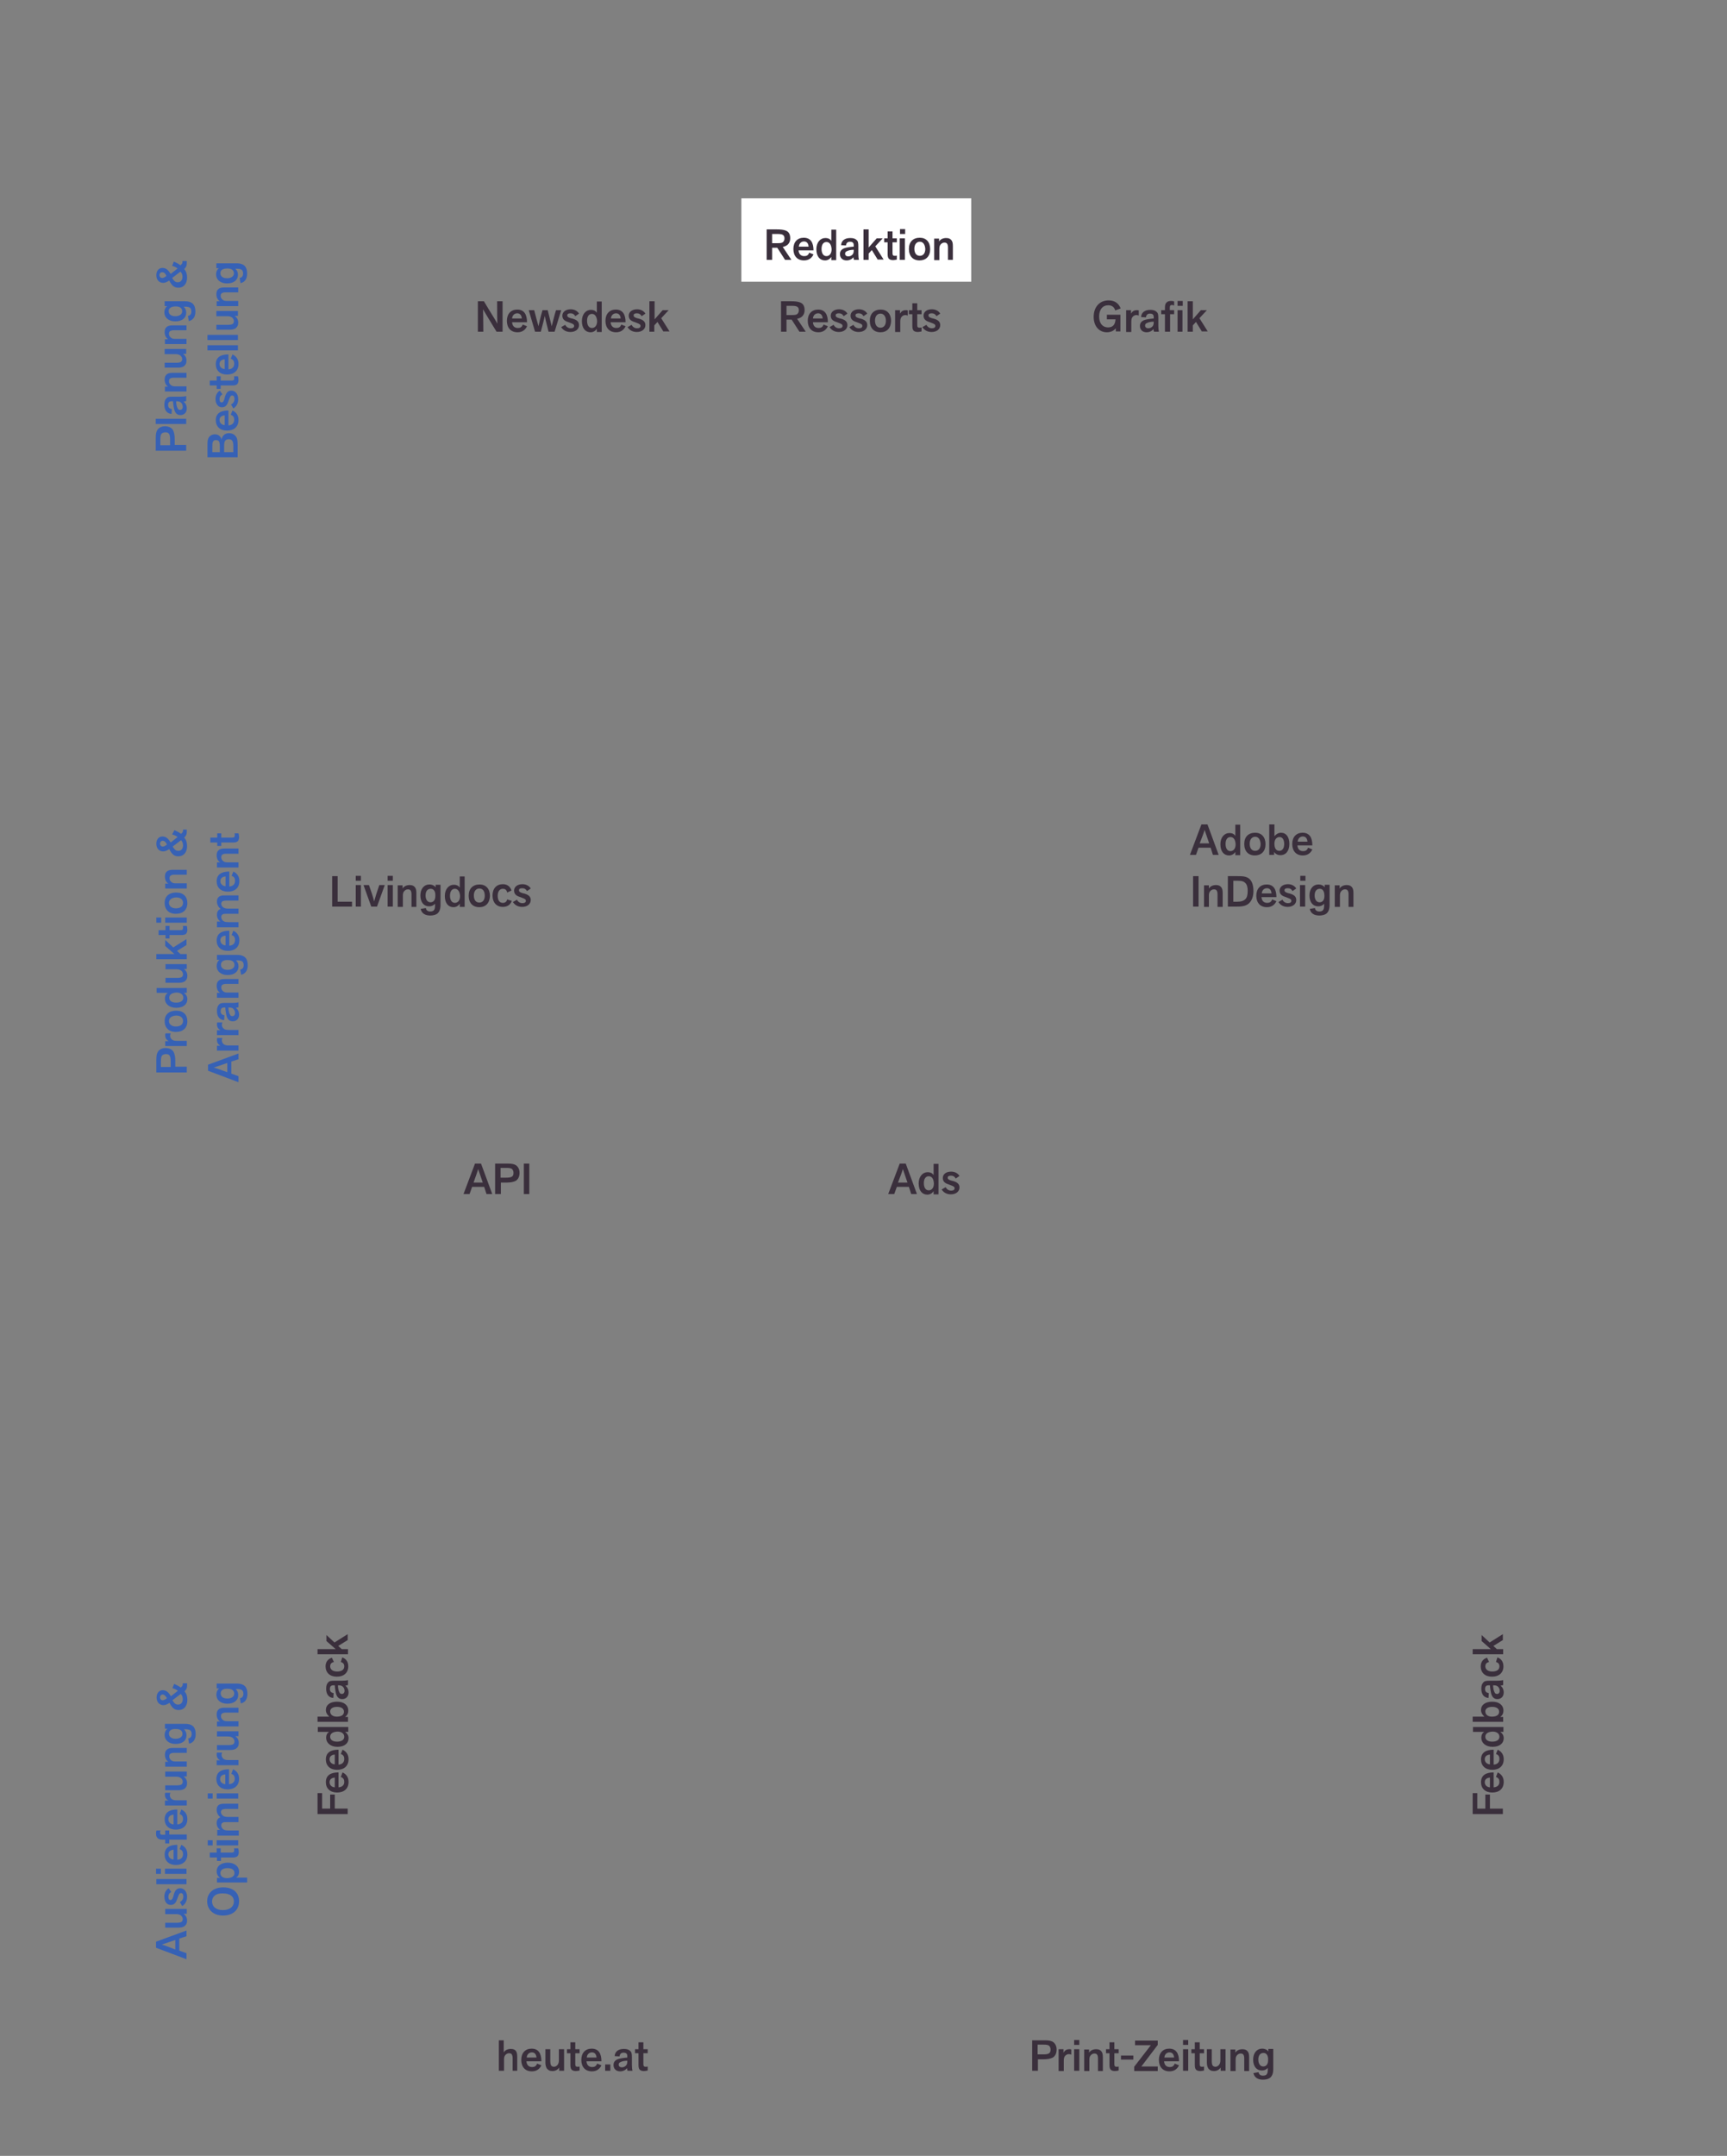 <?xml version="1.0" encoding="utf-8"?>
<!-- Generator: Adobe Illustrator 24.2.3, SVG Export Plug-In . SVG Version: 6.00 Build 0)  -->
<svg version="1.1" id="labels_de" xmlns="http://www.w3.org/2000/svg" xmlns:xlink="http://www.w3.org/1999/xlink" x="0px" y="0px"
	 viewBox="0 0 601 750" style="enable-background:new 0 0 601 750;" xml:space="preserve">
<rect x="0" y="0" width="601" height="750" fill="#808080" stroke="none"/>
<style type="text/css">
	.st0{fill:#FFFFFF;}
	.st1{enable-background:new    ;}
	.st2{fill:#3A2F3C;}
	.st3{fill:#3661b5;}
</style>
<rect x="258" y="69" class="st0" width="80" height="29"/>
<g class="st1">
	<path class="st2" d="M273.2,90.4l-2.7-4.2h-1.8v4.2h-1.9V79.8h3.4c1.4,0,2.4,0.1,3.2,0.4c1.1,0.4,1.6,1.3,1.6,2.7
		c0,1.7-1,2.7-2.6,3l3,4.5H273.2z M270.7,84.6c1,0,1.5-0.1,1.8-0.4c0.3-0.3,0.5-0.7,0.5-1.2c0-0.6-0.1-1-0.6-1.3
		c-0.3-0.2-0.9-0.3-1.7-0.3h-2v3.2H270.7z"/>
	<path class="st2" d="M283.1,88.5c-0.6,1.3-1.7,2.1-3.3,2.1c-2.4,0-3.7-1.6-3.7-4c0-2.4,1.4-3.9,3.6-3.9c2.4,0,3.4,1.7,3.4,4.4h-5.2
		c0.1,1.3,0.8,2,2,2c0.8,0,1.4-0.3,1.7-1.2L283.1,88.5z M281.4,85.8c-0.1-1.2-0.7-1.8-1.6-1.8s-1.7,0.6-1.8,1.8H281.4z"/>
	<path class="st2" d="M289.3,90.4v-1c-0.5,0.7-1.2,1.2-2.2,1.2c-1.7,0-3-1.3-3-3.9c0-2.4,1.4-3.9,3.1-3.9c1.1,0,1.7,0.4,2.1,1v-3.9
		h1.7v10.6H289.3z M287.6,84.2c-1,0-1.7,0.8-1.7,2.4c0,1.5,0.6,2.5,1.7,2.5c1,0,1.8-0.8,1.8-2.4C289.3,85.1,288.7,84.2,287.6,84.2z"
		/>
	<path class="st2" d="M297.1,85.3c0-0.4-0.1-0.7-0.3-0.9c-0.2-0.2-0.6-0.3-1-0.3c-0.9,0-1.3,0.5-1.4,1.3l-1.7-0.1
		c0.1-1.6,1.3-2.5,3.2-2.5c1,0,1.7,0.2,2.2,0.7c0.5,0.4,0.6,1,0.6,2.2v2.7c0,0.9,0.1,1.6,0.2,2h-1.7c-0.1-0.2-0.2-0.7-0.2-0.9
		c-0.6,0.7-1.4,1.1-2.4,1.1c-1.4,0-2.3-0.9-2.3-2.2c0-1,0.5-1.6,1.4-2c0.7-0.3,2.2-0.5,3.4-0.6V85.3z M297.1,86.9
		c-0.9,0-1.9,0.2-2.4,0.5c-0.5,0.2-0.6,0.5-0.6,0.9c0,0.5,0.4,0.9,1.1,0.9c0.7,0,1.2-0.3,1.6-0.8c0.2-0.3,0.3-0.8,0.3-1.2V86.9z"/>
	<path class="st2" d="M305.5,90.4l-2.1-3.4l-1.1,1.2v2.2h-1.8V79.8h1.8v6.3l2.8-3.2h2.1l-2.6,2.8l2.9,4.6H305.5z"/>
	<path class="st2" d="M312.1,90.3c-0.4,0.1-0.9,0.2-1.3,0.2c-0.7,0-1.2-0.2-1.5-0.5c-0.3-0.4-0.4-0.9-0.4-1.6v-4.1h-1.2v-1.4h1.2
		v-2.4h1.7v2.4h1.5v1.4h-1.5V88c0,0.8,0.2,1,0.8,1c0.2,0,0.5,0,0.7-0.1V90.3z"/>
	<path class="st2" d="M313.2,81.4v-1.7h1.8v1.7H313.2z M314.9,90.4h-1.8v-7.5h1.8V90.4z"/>
	<path class="st2" d="M320,90.6c-2.3,0-3.7-1.5-3.7-4c0-2.5,1.5-3.9,3.8-3.9c2.2,0,3.6,1.5,3.6,4C323.7,89.2,322.2,90.6,320,90.6z
		 M320.1,84.1c-1.1,0-1.9,0.9-1.9,2.4c0,1.7,0.8,2.5,1.9,2.5s1.9-0.8,1.9-2.4C321.9,85,321.2,84.1,320.1,84.1z"/>
	<path class="st2" d="M329.9,90.4v-4.3c0-0.6-0.1-1-0.3-1.3c-0.2-0.3-0.5-0.4-1-0.4c-0.5,0-1,0.3-1.3,0.7c-0.4,0.5-0.4,1-0.4,1.8
		v3.6h-1.8v-7.5h1.7V84c0.5-0.8,1.4-1.2,2.5-1.2c0.9,0,1.5,0.3,1.9,0.9c0.3,0.5,0.4,1,0.4,2v4.7H329.9z"/>
</g>
<g class="st1">
	<path class="st3" d="M64.8,156.8H54.2v-4.4c0-1.5,0.2-2.3,0.6-2.9c0.6-0.8,1.5-1.2,2.6-1.2c1.2,0,2.2,0.4,2.8,1.3
		c0.4,0.8,0.6,1.9,0.6,3.1v2.1h4V156.8z M59.2,153c0-1-0.1-1.7-0.4-2.1c-0.3-0.4-0.7-0.5-1.3-0.5c-0.5,0-1,0.2-1.3,0.5
		c-0.3,0.4-0.4,0.9-0.4,2v2h3.4V153z"/>
	<path class="st3" d="M64.8,145.7v1.8H54.2v-1.8H64.8z"/>
	<path class="st3" d="M59.7,139.6c-0.4,0-0.7,0.1-0.9,0.3c-0.2,0.2-0.3,0.6-0.3,1c0,0.9,0.5,1.3,1.3,1.4l-0.1,1.7
		c-1.6-0.1-2.5-1.3-2.5-3.2c0-1,0.2-1.7,0.7-2.2c0.4-0.5,1-0.6,2.2-0.6h2.7c0.9,0,1.6-0.1,2-0.2v1.7c-0.2,0.1-0.7,0.2-0.9,0.2
		c0.7,0.6,1.1,1.4,1.1,2.4c0,1.4-0.9,2.3-2.2,2.3c-1,0-1.6-0.5-2-1.4c-0.3-0.7-0.5-2.2-0.6-3.4H59.7z M61.3,139.6
		c0,0.9,0.2,1.9,0.5,2.4c0.2,0.5,0.5,0.6,0.9,0.6c0.5,0,0.9-0.4,0.9-1.1c0-0.7-0.3-1.2-0.8-1.6c-0.3-0.2-0.8-0.3-1.2-0.3H61.3z"/>
	<path class="st3" d="M64.8,131.4h-4.3c-0.6,0-1,0.1-1.3,0.3c-0.3,0.2-0.4,0.5-0.4,1s0.3,1,0.7,1.3c0.5,0.4,1,0.4,1.8,0.4h3.6v1.8
		h-7.5v-1.7h1.1c-0.8-0.5-1.2-1.4-1.2-2.5c0-0.9,0.3-1.5,0.9-1.9c0.5-0.3,1-0.4,2-0.4h4.7V131.4z"/>
	<path class="st3" d="M57.3,126.2h4.3c0.5,0,0.9-0.1,1.2-0.2c0.4-0.2,0.6-0.6,0.6-1.1c0-0.5-0.3-0.9-0.6-1.2
		c-0.4-0.3-0.9-0.5-1.6-0.5h-3.9v-1.8h7.5v1.7h-1.1c0.7,0.5,1.2,1.3,1.2,2.3c0,1-0.3,1.5-0.9,2c-0.5,0.3-1.1,0.5-2,0.5h-4.7V126.2z"
		/>
	<path class="st3" d="M64.8,114.9h-4.3c-0.6,0-1,0.1-1.3,0.3c-0.3,0.2-0.4,0.5-0.4,1s0.3,1,0.7,1.3c0.5,0.4,1,0.4,1.8,0.4h3.6v1.8
		h-7.5v-1.7h1.1c-0.8-0.5-1.2-1.4-1.2-2.5c0-0.9,0.3-1.5,0.9-1.9c0.5-0.3,1-0.4,2-0.4h4.7V114.9z"/>
	<path class="st3" d="M63.8,106.6c0.6,0.5,1,1.2,1,2.2c0,1.8-1.4,3-3.8,3c-2.3,0-3.8-1.3-3.8-3.1c0-1,0.4-1.8,1-2.2h-0.9v-1.7h7
		c1.5,0,2.5,0.4,3.1,1.2c0.4,0.6,0.6,1.4,0.6,2.4c0,1.8-0.8,3-2.3,3.3l-0.3-1.8c0.8-0.1,1.2-0.7,1.2-1.5c0-0.7-0.2-1.2-0.6-1.4
		c-0.3-0.2-0.8-0.3-1.5-0.3H63.8z M58.7,108.2c0,1.1,0.8,1.8,2.3,1.8c1.5,0,2.4-0.7,2.4-1.7c0-1-0.7-1.7-2.2-1.7
		C59.6,106.6,58.7,107.2,58.7,108.2z"/>
	<path class="st3" d="M60.5,91c0.9,0.4,1.7,0.8,2.3,1.3l0.2-0.2c0.3-0.3,0.5-0.5,0.5-1c0-0.1,0-0.2,0-0.3h1.5c0,0.2,0,0.4,0,0.6
		c0,0.8,0,1.3-0.9,2.2c0.8,0.9,1,1.9,1,3c0,2.1-1.2,3.5-3,3.5c-1.3,0-2.2-0.5-3.2-2.5c-0.8,0.5-1.4,0.8-2.1,0.8
		c-1.4,0-2.4-1-2.4-2.7c0-1.5,0.9-2.5,2.1-2.5c1.1,0,1.9,0.5,2.9,2.1l2.4-1.9c-0.5-0.4-1.1-0.7-1.9-0.9L60.5,91z M56.4,94.7
		c-0.5,0-0.9,0.4-0.9,1c0,0.6,0.4,1,0.9,1c0.4,0,0.8-0.1,1.5-0.7C57.5,95,57,94.7,56.4,94.7z M59.9,96.7c0.7,1.2,1.2,1.5,2,1.5
		c1,0,1.6-0.8,1.6-1.9c0-0.7-0.2-1.3-0.7-1.8L59.9,96.7z"/>
</g>
<g class="st1">
	<path class="st3" d="M72.2,154.7c0-1.2,0.1-1.9,0.4-2.4c0.4-0.7,1.2-1.2,2.2-1.2c1.1,0,2,0.6,2.3,1.8c0.3-1.5,1.3-2.2,2.6-2.2
		c1.1,0,2,0.5,2.5,1.3c0.4,0.6,0.5,1.5,0.5,3v4.1H72.2V154.7z M76.5,157.3v-2.2c0-0.6-0.1-1.1-0.2-1.4c-0.2-0.4-0.6-0.6-1.1-0.6
		s-0.9,0.1-1.1,0.6c-0.2,0.3-0.2,0.8-0.2,1.4v2.2H76.5z M81.2,157.3v-2.1c0-0.8-0.1-1.5-0.4-1.9c-0.2-0.3-0.6-0.5-1.2-0.5
		c-0.6,0-1,0.2-1.3,0.6c-0.2,0.4-0.3,0.9-0.3,1.7v2.2H81.2z"/>
	<path class="st3" d="M80.9,142.8c1.3,0.6,2.1,1.7,2.1,3.3c0,2.4-1.6,3.7-4,3.7c-2.4,0-3.9-1.4-3.9-3.6c0-2.4,1.7-3.4,4.4-3.4v5.2
		c1.3-0.1,2-0.8,2-2c0-0.8-0.3-1.4-1.2-1.7L80.9,142.8z M78.2,144.5c-1.2,0.1-1.8,0.7-1.8,1.6s0.6,1.7,1.8,1.8V144.5z"/>
	<path class="st3" d="M80.4,140.7c0.8-0.4,1.2-1.1,1.2-1.9c0-0.8-0.3-1.2-0.8-1.2c-0.5,0-0.7,0.3-1.1,1.4l-0.3,0.8
		c-0.4,1.2-1,1.9-2.2,1.9c-1.2,0-2.2-1.1-2.2-2.9c0-1.2,0.5-2.3,1.5-2.9l0.9,1.3c-0.7,0.4-1,0.9-1,1.7c0,0.8,0.3,1.1,0.7,1.1
		c0.4,0,0.7-0.2,1-1.2l0.2-0.8c0.4-1.3,1-2.1,2.2-2.1c1.4,0,2.4,1.2,2.4,3c0,1.5-0.7,2.6-1.7,3.2L80.4,140.7z"/>
	<path class="st3" d="M82.8,130.9c0.1,0.4,0.2,0.9,0.2,1.3c0,0.7-0.2,1.2-0.5,1.5c-0.4,0.3-0.9,0.4-1.6,0.4h-4.1v1.2h-1.4v-1.2h-2.4
		v-1.7h2.4v-1.5h1.4v1.5h3.7c0.8,0,1-0.2,1-0.8c0-0.2,0-0.5-0.1-0.7H82.8z"/>
	<path class="st3" d="M80.9,123.3c1.3,0.6,2.1,1.7,2.1,3.3c0,2.4-1.6,3.7-4,3.7c-2.4,0-3.9-1.4-3.9-3.6c0-2.4,1.7-3.4,4.4-3.4v5.2
		c1.3-0.1,2-0.8,2-2c0-0.8-0.3-1.4-1.2-1.7L80.9,123.3z M78.2,125c-1.2,0.1-1.8,0.7-1.8,1.6s0.6,1.7,1.8,1.8V125z"/>
	<path class="st3" d="M82.8,120.1v1.8H72.2v-1.8H82.8z"/>
	<path class="st3" d="M82.8,116.5v1.8H72.2v-1.8H82.8z"/>
	<path class="st3" d="M75.3,113h4.3c0.5,0,0.9-0.1,1.2-0.2c0.4-0.2,0.6-0.6,0.6-1.1c0-0.5-0.3-0.9-0.6-1.2c-0.4-0.3-0.9-0.5-1.6-0.5
		h-3.9v-1.8h7.5v1.7h-1.1c0.7,0.5,1.2,1.3,1.2,2.3c0,1-0.3,1.5-0.9,2c-0.5,0.3-1.1,0.5-2,0.5h-4.7V113z"/>
	<path class="st3" d="M82.8,101.7h-4.3c-0.6,0-1,0.1-1.3,0.3c-0.3,0.2-0.4,0.5-0.4,1s0.3,1,0.7,1.3c0.5,0.4,1,0.4,1.8,0.4h3.6v1.8
		h-7.5v-1.7h1.1c-0.8-0.5-1.2-1.4-1.2-2.5c0-0.9,0.3-1.5,0.9-1.9c0.5-0.3,1-0.4,2-0.4h4.7V101.7z"/>
	<path class="st3" d="M81.8,93.4c0.6,0.5,1,1.2,1,2.2c0,1.8-1.4,3-3.8,3c-2.3,0-3.8-1.3-3.8-3.1c0-1,0.4-1.8,1-2.2h-0.9v-1.7h7
		c1.5,0,2.5,0.4,3.1,1.2c0.4,0.6,0.6,1.4,0.6,2.4c0,1.8-0.8,3-2.3,3.3l-0.3-1.8c0.8-0.1,1.2-0.7,1.2-1.5c0-0.7-0.2-1.2-0.6-1.4
		c-0.3-0.2-0.8-0.3-1.5-0.3H81.8z M76.7,95c0,1.1,0.8,1.8,2.3,1.8c1.5,0,2.4-0.7,2.4-1.7c0-1-0.7-1.7-2.2-1.7
		C77.6,93.4,76.7,93.9,76.7,95z"/>
</g>
<g class="st1">
	<path class="st3" d="M65,373.1H54.4v-4.4c0-1.5,0.2-2.3,0.6-2.9c0.6-0.8,1.5-1.2,2.6-1.2c1.2,0,2.2,0.4,2.8,1.3
		c0.4,0.8,0.6,1.9,0.6,3.1v2.1h4V373.1z M59.4,369.3c0-1-0.1-1.7-0.4-2.1c-0.3-0.4-0.7-0.5-1.3-0.5c-0.5,0-1,0.2-1.3,0.5
		c-0.3,0.4-0.4,0.9-0.4,2v2h3.4V369.3z"/>
	<path class="st3" d="M65,363.9h-7.5v-1.7h1.2c-0.8-0.5-1.2-1-1.2-2.1c0-0.2,0-0.4,0.1-0.6h1.8c-0.1,0.3-0.2,0.5-0.2,0.8
		c0,0.6,0.3,1.1,0.7,1.4c0.4,0.3,0.9,0.4,1.7,0.4H65V363.9z"/>
	<path class="st3" d="M65.2,355.3c0,2.3-1.5,3.7-4,3.7c-2.5,0-3.9-1.5-3.9-3.8c0-2.2,1.5-3.6,4-3.6
		C63.9,351.6,65.2,353.1,65.2,355.3z M58.8,355.2c0,1.1,0.9,1.9,2.4,1.9c1.7,0,2.5-0.8,2.5-1.9c0-1.1-0.8-1.9-2.4-1.9
		C59.7,353.4,58.8,354.1,58.8,355.2z"/>
	<path class="st3" d="M65,345.4h-1c0.7,0.5,1.2,1.2,1.2,2.2c0,1.7-1.3,3-3.9,3c-2.4,0-3.9-1.4-3.9-3.1c0-1.1,0.4-1.7,1-2.1h-3.9
		v-1.7H65V345.4z M58.9,347.1c0,1,0.8,1.7,2.4,1.7c1.5,0,2.5-0.6,2.5-1.7c0-1-0.8-1.8-2.4-1.8C59.8,345.4,58.9,346,58.9,347.1z"/>
	<path class="st3" d="M57.6,340.2h4.3c0.5,0,0.9-0.1,1.2-0.2c0.4-0.2,0.6-0.6,0.6-1.1c0-0.5-0.3-0.9-0.6-1.2
		c-0.4-0.3-0.9-0.5-1.6-0.5h-3.9v-1.8H65v1.7H64c0.7,0.5,1.2,1.3,1.2,2.3c0,1-0.3,1.5-0.9,2c-0.5,0.3-1.1,0.5-2,0.5h-4.7V340.2z"/>
	<path class="st3" d="M65,328.7l-3.4,2.1l1.2,1.1H65v1.8H54.4v-1.8h6.3l-3.2-2.8v-2.1l2.8,2.6l4.6-2.9V328.7z"/>
	<path class="st3" d="M65,322.1c0.1,0.4,0.2,0.9,0.2,1.3c0,0.7-0.2,1.2-0.5,1.5c-0.4,0.3-0.9,0.4-1.6,0.4H59v1.2h-1.4v-1.2h-2.4
		v-1.7h2.4v-1.5H59v1.5h3.7c0.8,0,1-0.2,1-0.8c0-0.2,0-0.5-0.1-0.7H65z"/>
	<path class="st3" d="M56.1,321h-1.7v-1.8h1.7V321z M65,319.2v1.8h-7.5v-1.8H65z"/>
	<path class="st3" d="M65.2,314.2c0,2.3-1.5,3.7-4,3.7c-2.5,0-3.9-1.5-3.9-3.8c0-2.2,1.5-3.6,4-3.6C63.9,310.5,65.2,312,65.2,314.2z
		 M58.8,314.1c0,1.1,0.9,1.9,2.4,1.9c1.7,0,2.5-0.8,2.5-1.9c0-1.1-0.8-1.9-2.4-1.9C59.7,312.3,58.8,313,58.8,314.1z"/>
	<path class="st3" d="M65,304.3h-4.3c-0.6,0-1,0.1-1.3,0.3c-0.3,0.2-0.4,0.5-0.4,1s0.3,1,0.7,1.3c0.5,0.4,1,0.4,1.8,0.4H65v1.8h-7.5
		v-1.7h1.1c-0.8-0.5-1.2-1.4-1.2-2.5c0-0.9,0.3-1.5,0.9-1.9c0.5-0.3,1-0.4,2-0.4H65V304.3z"/>
	<path class="st3" d="M60.7,288.8c0.9,0.4,1.7,0.8,2.3,1.3l0.2-0.2c0.3-0.3,0.5-0.5,0.5-1c0-0.1,0-0.2,0-0.3H65c0,0.2,0,0.4,0,0.6
		c0,0.8,0,1.3-0.9,2.2c0.8,0.9,1,1.9,1,3c0,2.1-1.2,3.5-3,3.5c-1.3,0-2.2-0.5-3.2-2.5c-0.8,0.5-1.4,0.8-2.1,0.8
		c-1.4,0-2.4-1-2.4-2.7c0-1.5,0.9-2.5,2.1-2.5c1.1,0,1.9,0.5,2.9,2.1l2.4-1.9c-0.5-0.4-1.1-0.7-1.9-0.9L60.7,288.8z M56.6,292.5
		c-0.5,0-0.9,0.4-0.9,1c0,0.6,0.4,1,0.9,1c0.4,0,0.8-0.1,1.5-0.7C57.7,292.9,57.2,292.5,56.6,292.5z M60.1,294.5
		c0.7,1.2,1.2,1.5,2,1.5c1,0,1.6-0.8,1.6-1.9c0-0.7-0.2-1.3-0.7-1.8L60.1,294.5z"/>
</g>
<g class="st1">
	<path class="st3" d="M83,368.5l-2.5,0.8v4.2l2.5,0.9v2.1l-10.6-4v-2.1l10.6-3.9V368.5z M79.1,369.8c-1.7,0.6-3.2,1.1-4.7,1.6
		c1.1,0.3,2.1,0.7,4.7,1.6V369.8z"/>
	<path class="st3" d="M83,365.5h-7.5v-1.7h1.2c-0.8-0.5-1.2-1-1.2-2.1c0-0.2,0-0.4,0.1-0.6h1.8c-0.1,0.3-0.2,0.5-0.2,0.8
		c0,0.6,0.3,1.1,0.7,1.4c0.4,0.3,0.9,0.4,1.7,0.4H83V365.5z"/>
	<path class="st3" d="M83,360.1h-7.5v-1.7h1.2c-0.8-0.5-1.2-1-1.2-2.1c0-0.2,0-0.4,0.1-0.6h1.8c-0.1,0.3-0.2,0.5-0.2,0.8
		c0,0.6,0.3,1.1,0.7,1.4c0.4,0.3,0.9,0.4,1.7,0.4H83V360.1z"/>
	<path class="st3" d="M78,350.5c-0.4,0-0.7,0.1-0.9,0.3c-0.2,0.2-0.3,0.6-0.3,1c0,0.9,0.5,1.3,1.3,1.4l-0.1,1.7
		c-1.6-0.1-2.5-1.3-2.5-3.2c0-1,0.2-1.7,0.7-2.2c0.4-0.5,1-0.6,2.2-0.6H81c0.9,0,1.6-0.1,2-0.2v1.7c-0.2,0.1-0.7,0.2-0.9,0.2
		c0.7,0.6,1.1,1.4,1.1,2.4c0,1.4-0.9,2.3-2.2,2.3c-1,0-1.6-0.5-2-1.4c-0.3-0.7-0.5-2.2-0.6-3.4H78z M79.5,350.5
		c0,0.9,0.2,1.9,0.5,2.4c0.2,0.5,0.5,0.6,0.9,0.6c0.5,0,0.9-0.4,0.9-1.1c0-0.7-0.3-1.2-0.8-1.6c-0.3-0.2-0.8-0.3-1.2-0.3H79.5z"/>
	<path class="st3" d="M83,342.3h-4.3c-0.6,0-1,0.1-1.3,0.3c-0.3,0.2-0.4,0.5-0.4,1s0.3,1,0.7,1.3c0.5,0.4,1,0.4,1.8,0.4H83v1.8h-7.5
		v-1.7h1.1c-0.8-0.5-1.2-1.4-1.2-2.5c0-0.9,0.3-1.5,0.9-1.9c0.5-0.3,1-0.4,2-0.4H83V342.3z"/>
	<path class="st3" d="M82,334c0.6,0.5,1,1.2,1,2.2c0,1.8-1.4,3-3.8,3c-2.3,0-3.8-1.3-3.8-3.1c0-1,0.4-1.8,1-2.2h-0.9v-1.7h7
		c1.5,0,2.5,0.4,3.1,1.2c0.4,0.6,0.6,1.4,0.6,2.4c0,1.8-0.8,3-2.3,3.3l-0.3-1.8c0.8-0.1,1.2-0.7,1.2-1.5c0-0.7-0.2-1.2-0.6-1.4
		c-0.3-0.2-0.8-0.3-1.5-0.3H82z M76.9,335.6c0,1.1,0.8,1.8,2.3,1.8c1.5,0,2.4-0.7,2.4-1.7c0-1-0.7-1.7-2.2-1.7
		C77.8,333.9,76.9,334.5,76.9,335.6z"/>
	<path class="st3" d="M81.2,323.8c1.3,0.6,2.1,1.7,2.1,3.3c0,2.4-1.6,3.7-4,3.7c-2.4,0-3.9-1.4-3.9-3.6c0-2.4,1.7-3.4,4.4-3.4v5.2
		c1.3-0.1,2-0.8,2-2c0-0.8-0.3-1.4-1.2-1.7L81.2,323.8z M78.5,325.5c-1.2,0.1-1.8,0.7-1.8,1.6s0.6,1.7,1.8,1.8V325.5z"/>
	<path class="st3" d="M75.6,320.6h1.1c-0.8-0.6-1.2-1.4-1.2-2.4c0-1.1,0.5-1.7,1.3-2c-0.8-0.6-1.3-1.5-1.3-2.6
		c0-0.9,0.4-1.6,1.2-1.9c0.5-0.2,1-0.2,2-0.2H83v1.8h-4c-0.8,0-1.2,0.1-1.5,0.2c-0.3,0.2-0.5,0.5-0.5,0.9s0.2,0.9,0.6,1.2
		c0.5,0.4,1,0.5,1.9,0.5H83v1.8h-4.1c-0.8,0-1.1,0-1.4,0.2c-0.4,0.2-0.5,0.5-0.5,1c0,0.5,0.3,1,0.7,1.3s0.9,0.4,1.8,0.4H83v1.8h-7.5
		V320.6z"/>
	<path class="st3" d="M81.2,303.2c1.3,0.6,2.1,1.7,2.1,3.3c0,2.4-1.6,3.7-4,3.7c-2.4,0-3.9-1.4-3.9-3.6c0-2.4,1.7-3.4,4.4-3.4v5.2
		c1.3-0.1,2-0.8,2-2c0-0.8-0.3-1.4-1.2-1.7L81.2,303.2z M78.5,304.9c-1.2,0.1-1.8,0.7-1.8,1.6s0.6,1.7,1.8,1.8V304.9z"/>
	<path class="st3" d="M83,297h-4.3c-0.6,0-1,0.1-1.3,0.3c-0.3,0.2-0.4,0.5-0.4,1s0.3,1,0.7,1.3c0.5,0.4,1,0.4,1.8,0.4H83v1.8h-7.5
		V300h1.1c-0.8-0.5-1.2-1.4-1.2-2.5c0-0.9,0.3-1.5,0.9-1.9c0.5-0.3,1-0.4,2-0.4H83V297z"/>
	<path class="st3" d="M83,289.9c0.1,0.4,0.2,0.9,0.2,1.3c0,0.7-0.2,1.2-0.5,1.5c-0.4,0.3-0.9,0.4-1.6,0.4H77v1.2h-1.4v-1.2h-2.4
		v-1.7h2.4v-1.5H77v1.5h3.7c0.8,0,1-0.2,1-0.8c0-0.2,0-0.5-0.1-0.7H83z"/>
</g>
<g class="st1">
	<path class="st3" d="M64.9,673.6l-2.5,0.8v4.2l2.5,0.9v2.1l-10.6-4v-2.1l10.6-3.9V673.6z M61,674.9c-1.7,0.6-3.2,1.1-4.7,1.6
		c1.1,0.3,2.1,0.7,4.7,1.7V674.9z"/>
	<path class="st3" d="M57.5,668.9h4.3c0.5,0,0.9-0.1,1.2-0.2c0.4-0.2,0.6-0.6,0.6-1.1c0-0.5-0.3-0.9-0.6-1.2
		c-0.4-0.3-0.9-0.5-1.6-0.5h-3.9v-1.8h7.5v1.7h-1.1c0.7,0.5,1.2,1.3,1.2,2.3c0,1-0.3,1.5-0.9,2c-0.5,0.3-1.1,0.5-2,0.5h-4.7V668.9z"
		/>
	<path class="st3" d="M62.6,661.7c0.8-0.4,1.2-1.1,1.2-1.9c0-0.8-0.3-1.2-0.8-1.2c-0.5,0-0.7,0.3-1.1,1.4l-0.3,0.8
		c-0.4,1.2-1,1.9-2.2,1.9c-1.2,0-2.2-1-2.2-2.9c0-1.2,0.5-2.3,1.5-2.9l0.9,1.3c-0.7,0.4-1,0.9-1,1.7c0,0.8,0.3,1.1,0.7,1.1
		c0.4,0,0.7-0.2,1-1.2l0.2-0.8c0.4-1.3,1-2.1,2.2-2.1c1.4,0,2.4,1.2,2.4,3c0,1.5-0.7,2.6-1.7,3.2L62.6,661.7z"/>
	<path class="st3" d="M64.9,653.7v1.8H54.4v-1.8H64.9z"/>
	<path class="st3" d="M56,651.9h-1.7v-1.8H56V651.9z M64.9,650.1v1.8h-7.5v-1.8H64.9z"/>
	<path class="st3" d="M63.1,641.8c1.3,0.6,2.1,1.7,2.1,3.3c0,2.4-1.6,3.7-4,3.7c-2.4,0-3.9-1.4-3.9-3.6c0-2.4,1.7-3.4,4.4-3.4v5.2
		c1.3-0.1,2-0.8,2-2c0-0.8-0.3-1.4-1.2-1.7L63.1,641.8z M60.4,643.5c-1.2,0.1-1.8,0.7-1.8,1.6s0.6,1.7,1.8,1.8V643.5z"/>
	<path class="st3" d="M58.9,638.2h6.1v1.8h-6.1v1.3h-1.4v-1.3h-0.9c-0.9,0-1.5-0.2-1.8-0.6c-0.4-0.4-0.5-0.9-0.5-1.5
		c0-0.5,0-0.8,0.2-1.1h1.4c-0.1,0.2-0.2,0.5-0.2,0.7c0,0.3,0.1,0.6,0.3,0.7c0.2,0.1,0.4,0.1,0.8,0.1h0.7v-1.5h1.4V638.2z"/>
	<path class="st3" d="M63.1,629.5c1.3,0.6,2.1,1.7,2.1,3.3c0,2.4-1.6,3.7-4,3.7c-2.4,0-3.9-1.4-3.9-3.6c0-2.4,1.7-3.4,4.4-3.4v5.2
		c1.3-0.1,2-0.8,2-1.9c0-0.8-0.3-1.4-1.2-1.7L63.1,629.5z M60.4,631.3c-1.2,0.1-1.8,0.7-1.8,1.6s0.6,1.7,1.8,1.8V631.3z"/>
	<path class="st3" d="M64.9,628.1h-7.5v-1.7h1.2c-0.8-0.5-1.2-1-1.2-2.1c0-0.2,0-0.4,0.1-0.6h1.8c-0.1,0.3-0.2,0.5-0.2,0.8
		c0,0.6,0.3,1.1,0.7,1.4c0.4,0.3,0.9,0.4,1.7,0.4h3.5V628.1z"/>
	<path class="st3" d="M57.5,621.1h4.3c0.5,0,0.9-0.1,1.2-0.2c0.4-0.2,0.6-0.6,0.6-1.1c0-0.5-0.3-0.9-0.6-1.2
		c-0.4-0.3-0.9-0.5-1.6-0.5h-3.9v-1.8h7.5v1.7h-1.1c0.7,0.5,1.2,1.3,1.2,2.3c0,1-0.3,1.5-0.9,2c-0.5,0.3-1.1,0.5-2,0.5h-4.7V621.1z"
		/>
	<path class="st3" d="M64.9,609.8h-4.3c-0.6,0-1,0.1-1.3,0.3c-0.3,0.2-0.4,0.5-0.4,1c0,0.5,0.3,1,0.7,1.3c0.5,0.4,1,0.4,1.8,0.4h3.6
		v1.8h-7.5v-1.7h1.1c-0.8-0.5-1.2-1.4-1.2-2.5c0-0.9,0.3-1.5,0.9-1.9c0.5-0.3,1-0.4,2-0.4h4.7V609.8z"/>
	<path class="st3" d="M63.9,601.5c0.6,0.5,1,1.2,1,2.2c0,1.8-1.4,3-3.8,3c-2.3,0-3.8-1.3-3.8-3.1c0-1,0.4-1.8,1-2.2h-0.9v-1.7h7
		c1.5,0,2.5,0.4,3.1,1.2c0.4,0.6,0.6,1.4,0.6,2.4c0,1.8-0.8,3-2.3,3.3l-0.3-1.8c0.8-0.1,1.2-0.7,1.2-1.5c0-0.7-0.2-1.2-0.6-1.4
		c-0.3-0.2-0.8-0.3-1.5-0.3H63.9z M58.8,603.1c0,1.1,0.8,1.8,2.3,1.8c1.5,0,2.4-0.7,2.4-1.7c0-1-0.7-1.7-2.2-1.7
		C59.7,601.4,58.8,602,58.8,603.1z"/>
	<path class="st3" d="M60.6,585.8c0.9,0.4,1.7,0.8,2.3,1.3l0.2-0.2c0.3-0.3,0.5-0.5,0.5-1c0-0.1,0-0.2,0-0.3h1.5c0,0.2,0,0.4,0,0.6
		c0,0.8,0,1.3-0.9,2.2c0.8,0.9,1,1.9,1,3c0,2.1-1.2,3.5-3,3.5c-1.3,0-2.2-0.5-3.2-2.5c-0.8,0.5-1.4,0.8-2.1,0.8
		c-1.4,0-2.4-1-2.4-2.7c0-1.5,0.9-2.5,2.1-2.5c1.1,0,1.9,0.5,2.9,2.1l2.4-1.9c-0.5-0.4-1.1-0.7-1.9-0.9L60.6,585.8z M56.6,589.5
		c-0.5,0-0.9,0.4-0.9,1c0,0.6,0.4,1,0.9,1c0.4,0,0.8-0.2,1.5-0.7C57.6,589.9,57.1,589.5,56.6,589.5z M60,591.5
		c0.7,1.2,1.2,1.5,2,1.5c1,0,1.6-0.8,1.6-1.9c0-0.7-0.2-1.3-0.7-1.8L60,591.5z"/>
</g>
<g class="st1">
	<path class="st3" d="M77.6,666.4c-3.3,0-5.5-2-5.5-5c0-2.9,2.2-4.8,5.6-4.8c3.5,0,5.5,1.9,5.5,4.8C83.2,664.5,81,666.4,77.6,666.4z
		 M73.8,661.5c0,1.8,1.4,3,3.7,3c2.5,0,3.9-1.2,3.9-3c0-1.7-1.3-2.8-3.8-2.8C75.2,658.6,73.8,659.7,73.8,661.5z"/>
	<path class="st3" d="M75.5,653.3h1.1c-0.7-0.5-1.2-1.2-1.2-2.3c0-1.7,1.3-3,3.9-3c2.4,0,3.9,1.4,3.9,3.1c0,1.1-0.4,1.7-1,2.1h3.8
		v1.7H75.5V653.3z M81.6,651.6c0-1-0.8-1.7-2.4-1.7c-1.5,0-2.5,0.6-2.5,1.7s0.8,1.8,2.4,1.8C80.7,653.3,81.6,652.7,81.6,651.6z"/>
	<path class="st3" d="M82.9,643c0.1,0.4,0.2,0.9,0.2,1.3c0,0.7-0.2,1.2-0.5,1.5c-0.4,0.3-0.9,0.4-1.6,0.4h-4.1v1.2h-1.4v-1.2H73
		v-1.7h2.4v-1.5h1.4v1.5h3.7c0.8,0,1-0.2,1-0.8c0-0.2,0-0.5-0.1-0.7H82.9z"/>
	<path class="st3" d="M74,642h-1.7v-1.8H74V642z M82.9,640.2v1.8h-7.5v-1.8H82.9z"/>
	<path class="st3" d="M75.5,636.6h1.1c-0.8-0.6-1.2-1.4-1.2-2.4c0-1.1,0.5-1.7,1.3-2c-0.8-0.6-1.3-1.5-1.3-2.6
		c0-0.9,0.4-1.7,1.2-1.9c0.5-0.2,1-0.2,2-0.2h4.3v1.8h-4c-0.8,0-1.2,0.1-1.5,0.2c-0.3,0.2-0.5,0.5-0.5,0.9s0.2,0.9,0.6,1.2
		c0.5,0.4,1,0.5,1.9,0.5h3.6v1.8h-4.1c-0.8,0-1.1,0-1.4,0.2c-0.4,0.2-0.5,0.5-0.5,1c0,0.5,0.3,1,0.7,1.3c0.4,0.3,0.9,0.4,1.8,0.4
		h3.6v1.8h-7.5V636.6z"/>
	<path class="st3" d="M74,625.7h-1.7v-1.8H74V625.7z M82.9,623.9v1.8h-7.5v-1.8H82.9z"/>
	<path class="st3" d="M81.1,615.5c1.3,0.6,2.1,1.7,2.1,3.3c0,2.4-1.6,3.7-4,3.7c-2.4,0-3.9-1.4-3.9-3.6c0-2.4,1.7-3.4,4.4-3.4v5.2
		c1.3-0.1,2-0.8,2-1.9c0-0.8-0.3-1.4-1.2-1.7L81.1,615.5z M78.4,617.3c-1.2,0.1-1.8,0.7-1.8,1.6s0.6,1.7,1.8,1.8V617.3z"/>
	<path class="st3" d="M82.9,614.1h-7.5v-1.7h1.2c-0.8-0.5-1.2-1-1.2-2.1c0-0.2,0-0.4,0.1-0.6h1.8c-0.1,0.3-0.2,0.5-0.2,0.8
		c0,0.6,0.3,1.1,0.7,1.4c0.4,0.3,0.9,0.4,1.7,0.4h3.5V614.1z"/>
	<path class="st3" d="M75.5,607.1h4.3c0.5,0,0.9-0.1,1.2-0.2c0.4-0.2,0.6-0.6,0.6-1.1c0-0.5-0.3-0.9-0.6-1.2
		c-0.4-0.3-0.9-0.5-1.6-0.5h-3.9v-1.8h7.5v1.7h-1.1c0.7,0.5,1.2,1.3,1.2,2.3c0,1-0.3,1.5-0.9,2c-0.5,0.3-1.1,0.5-2,0.5h-4.7V607.1z"
		/>
	<path class="st3" d="M82.9,595.8h-4.3c-0.6,0-1,0.1-1.3,0.3c-0.3,0.2-0.4,0.5-0.4,1c0,0.5,0.3,1,0.7,1.3c0.5,0.4,1,0.4,1.8,0.4h3.6
		v1.8h-7.5v-1.7h1.1c-0.8-0.5-1.2-1.4-1.2-2.5c0-0.9,0.3-1.5,0.9-1.9c0.5-0.3,1-0.4,2-0.4h4.7V595.8z"/>
	<path class="st3" d="M81.9,587.5c0.6,0.5,1,1.2,1,2.2c0,1.8-1.4,3-3.8,3c-2.3,0-3.8-1.3-3.8-3.1c0-1,0.4-1.8,1-2.2h-0.9v-1.7h7
		c1.5,0,2.5,0.4,3.1,1.2c0.4,0.6,0.6,1.4,0.6,2.4c0,1.8-0.8,3-2.3,3.3l-0.3-1.8c0.8-0.1,1.2-0.7,1.2-1.5c0-0.7-0.2-1.2-0.6-1.4
		c-0.3-0.2-0.8-0.3-1.5-0.3H81.9z M76.8,589.1c0,1.1,0.8,1.8,2.3,1.8c1.5,0,2.4-0.7,2.4-1.7c0-1-0.7-1.7-2.2-1.7
		C77.7,587.4,76.8,588,76.8,589.1z"/>
</g>
<g class="st1">
	<path class="st2" d="M115.6,315.4v-10.6h1.9v8.9h5v1.7H115.6z"/>
	<path class="st2" d="M123.8,306.4v-1.7h1.8v1.7H123.8z M125.6,315.4h-1.8v-7.5h1.8V315.4z"/>
	<path class="st2" d="M129.2,315.4l-2.7-7.5h1.9c0.9,2.5,1.4,4.1,1.8,5.7c0.4-1.5,0.9-3.1,1.8-5.7h1.9l-2.7,7.5H129.2z"/>
	<path class="st2" d="M134.9,306.4v-1.7h1.8v1.7H134.9z M136.7,315.4h-1.8v-7.5h1.8V315.4z"/>
	<path class="st2" d="M143.2,315.4v-4.3c0-0.6-0.1-1-0.3-1.3c-0.2-0.3-0.5-0.4-1-0.4s-1,0.3-1.3,0.7c-0.4,0.5-0.4,1-0.4,1.8v3.6
		h-1.8v-7.5h1.7v1.1c0.5-0.8,1.4-1.2,2.5-1.2c0.9,0,1.5,0.3,1.9,0.9c0.3,0.5,0.4,1,0.4,2v4.7H143.2z"/>
	<path class="st2" d="M151.5,314.3c-0.5,0.6-1.2,1-2.2,1c-1.8,0-3-1.4-3-3.8c0-2.3,1.3-3.8,3.1-3.8c1,0,1.8,0.4,2.2,1v-0.9h1.7v7
		c0,1.5-0.4,2.5-1.2,3.1c-0.6,0.4-1.4,0.6-2.4,0.6c-1.8,0-3-0.8-3.3-2.3l1.8-0.3c0.1,0.8,0.7,1.2,1.5,1.2c0.7,0,1.2-0.2,1.4-0.6
		c0.2-0.3,0.3-0.8,0.3-1.5V314.3z M149.9,309.2c-1.1,0-1.8,0.8-1.8,2.3c0,1.5,0.7,2.4,1.7,2.4c1,0,1.7-0.7,1.7-2.2
		C151.6,310.2,151,309.2,149.9,309.2z"/>
	<path class="st2" d="M160,315.4v-1c-0.5,0.7-1.2,1.2-2.2,1.2c-1.7,0-3-1.3-3-3.9c0-2.4,1.4-3.9,3.1-3.9c1.1,0,1.7,0.4,2.1,1v-3.9
		h1.7v10.6H160z M158.3,309.2c-1,0-1.7,0.8-1.7,2.4c0,1.5,0.6,2.5,1.7,2.5c1,0,1.8-0.8,1.8-2.4C160,310.1,159.3,309.2,158.3,309.2z"
		/>
	<path class="st2" d="M166.8,315.6c-2.3,0-3.7-1.5-3.7-4c0-2.5,1.5-3.9,3.8-3.9c2.2,0,3.6,1.5,3.6,4
		C170.4,314.2,169,315.6,166.8,315.6z M166.8,309.1c-1.1,0-1.9,0.9-1.9,2.4c0,1.7,0.8,2.5,1.9,2.5c1.1,0,1.9-0.8,1.9-2.4
		C168.7,310,168,309.1,166.8,309.1z"/>
	<path class="st2" d="M176.5,310.5c-0.2-1-0.8-1.3-1.5-1.3c-1,0-1.8,0.8-1.8,2.4c0,1.7,0.7,2.5,1.8,2.5c0.8,0,1.3-0.4,1.5-1.2
		l1.6,0.5c-0.4,1.2-1.4,2.1-3.1,2.1c-2.2,0-3.6-1.5-3.6-4c0-2.4,1.4-3.9,3.6-3.9c1.6,0,2.6,0.9,3,2.2L176.5,310.5z"/>
	<path class="st2" d="M179.9,313c0.4,0.8,1.1,1.2,1.9,1.2c0.8,0,1.2-0.3,1.2-0.8c0-0.5-0.3-0.7-1.4-1.1l-0.8-0.3
		c-1.2-0.4-1.9-1-1.9-2.2c0-1.2,1.1-2.2,2.9-2.2c1.2,0,2.3,0.5,2.9,1.5l-1.3,0.9c-0.4-0.7-0.9-1-1.7-1c-0.8,0-1.1,0.3-1.1,0.7
		c0,0.4,0.2,0.7,1.2,1l0.8,0.2c1.3,0.4,2.1,1,2.1,2.2c0,1.4-1.2,2.4-3,2.4c-1.5,0-2.6-0.7-3.2-1.7L179.9,313z"/>
</g>
<g class="st1">
	<path class="st2" d="M121.1,631.1h-10.6v-7.3h1.6v5.4h2.8v-4.9h1.6v4.9h4.5V631.1z"/>
	<path class="st2" d="M119.2,616.6c1.3,0.6,2.1,1.7,2.1,3.3c0,2.4-1.6,3.7-4,3.7c-2.4,0-3.9-1.4-3.9-3.6c0-2.4,1.7-3.4,4.4-3.4v5.2
		c1.3-0.1,2-0.8,2-1.9c0-0.8-0.3-1.4-1.2-1.7L119.2,616.6z M116.5,618.4c-1.2,0.1-1.8,0.7-1.8,1.6s0.6,1.7,1.8,1.8V618.4z"/>
	<path class="st2" d="M119.2,608.7c1.3,0.6,2.1,1.7,2.1,3.3c0,2.4-1.6,3.7-4,3.7c-2.4,0-3.9-1.4-3.9-3.6c0-2.4,1.7-3.4,4.4-3.4v5.2
		c1.3-0.1,2-0.8,2-2c0-0.8-0.3-1.4-1.2-1.7L119.2,608.7z M116.5,610.4c-1.2,0.1-1.8,0.7-1.8,1.6s0.6,1.7,1.8,1.8V610.4z"/>
	<path class="st2" d="M121.1,602.5h-1c0.7,0.5,1.2,1.2,1.2,2.2c0,1.7-1.3,3-3.9,3c-2.4,0-3.9-1.4-3.9-3.1c0-1.1,0.4-1.7,1-2.1h-3.9
		v-1.7h10.6V602.5z M114.9,604.2c0,1,0.8,1.7,2.4,1.7c1.5,0,2.5-0.6,2.5-1.7c0-1-0.8-1.8-2.4-1.8
		C115.8,602.5,114.9,603.1,114.9,604.2z"/>
	<path class="st2" d="M110.5,597.2h4.1c-0.6-0.5-1.2-1.3-1.2-2.3c0-1.8,1.5-2.9,3.9-2.9c2.4,0,3.9,1.2,3.9,3.1c0,1-0.4,1.7-1.1,2.2
		h1v1.7h-10.6V597.2z M119.7,595.5c0-1-0.8-1.7-2.4-1.7c-1.5,0-2.4,0.6-2.4,1.6c0,1.1,0.9,1.8,2.3,1.8
		C118.8,597.2,119.7,596.6,119.7,595.5z"/>
	<path class="st2" d="M116,586.3c-0.4,0-0.7,0.1-0.9,0.3c-0.2,0.2-0.3,0.6-0.3,1c0,0.9,0.5,1.3,1.3,1.4l-0.1,1.7
		c-1.6-0.1-2.5-1.3-2.5-3.2c0-1,0.2-1.7,0.7-2.2c0.4-0.5,1-0.6,2.2-0.6h2.7c0.9,0,1.6-0.1,2-0.2v1.7c-0.2,0.1-0.7,0.2-0.9,0.2
		c0.7,0.6,1.1,1.4,1.1,2.4c0,1.4-0.9,2.3-2.2,2.3c-1,0-1.6-0.5-2-1.4c-0.3-0.7-0.5-2.2-0.6-3.4H116z M117.6,586.3
		c0,0.9,0.2,1.9,0.5,2.4c0.2,0.5,0.5,0.6,0.9,0.6c0.5,0,0.9-0.4,0.9-1.1c0-0.7-0.3-1.2-0.8-1.6c-0.3-0.2-0.8-0.3-1.2-0.3H117.6z"/>
	<path class="st2" d="M116.2,578.2c-1,0.2-1.3,0.8-1.3,1.5c0,1,0.8,1.8,2.4,1.8c1.7,0,2.5-0.7,2.5-1.8c0-0.8-0.4-1.3-1.2-1.5
		l0.5-1.6c1.2,0.4,2.1,1.4,2.1,3.1c0,2.2-1.5,3.6-4,3.6c-2.4,0-3.9-1.4-3.9-3.6c0-1.6,0.9-2.6,2.2-3L116.2,578.2z"/>
	<path class="st2" d="M121.1,570.5l-3.4,2.1l1.2,1.1h2.2v1.8h-10.6v-1.8h6.3l-3.2-2.8v-2.1l2.8,2.6l4.6-2.9V570.5z"/>
</g>
<g class="st1">
	<path class="st2" d="M523.1,631.1h-10.6v-7.3h1.6v5.4h2.8v-4.9h1.6v4.9h4.5V631.1z"/>
	<path class="st2" d="M521.2,616.6c1.3,0.6,2.1,1.7,2.1,3.3c0,2.4-1.6,3.7-4,3.7c-2.4,0-3.9-1.4-3.9-3.6c0-2.4,1.7-3.4,4.4-3.4v5.2
		c1.3-0.1,2-0.8,2-1.9c0-0.8-0.3-1.4-1.2-1.7L521.2,616.6z M518.5,618.4c-1.2,0.1-1.8,0.7-1.8,1.6s0.6,1.7,1.8,1.8V618.4z"/>
	<path class="st2" d="M521.2,608.7c1.3,0.6,2.1,1.7,2.1,3.3c0,2.4-1.6,3.7-4,3.7c-2.4,0-3.9-1.4-3.9-3.6c0-2.4,1.7-3.4,4.4-3.4v5.2
		c1.3-0.1,2-0.8,2-2c0-0.8-0.3-1.4-1.2-1.7L521.2,608.7z M518.5,610.4c-1.2,0.1-1.8,0.7-1.8,1.6s0.6,1.7,1.8,1.8V610.4z"/>
	<path class="st2" d="M523.1,602.5h-1c0.7,0.5,1.2,1.2,1.2,2.2c0,1.7-1.3,3-3.9,3c-2.4,0-3.9-1.4-3.9-3.1c0-1.1,0.4-1.7,1-2.1h-3.9
		v-1.7h10.6V602.5z M516.9,604.2c0,1,0.8,1.7,2.4,1.7c1.5,0,2.5-0.6,2.5-1.7c0-1-0.8-1.8-2.4-1.8
		C517.8,602.5,516.9,603.1,516.9,604.2z"/>
	<path class="st2" d="M512.5,597.2h4.1c-0.6-0.5-1.2-1.3-1.2-2.3c0-1.8,1.5-2.9,3.9-2.9c2.4,0,3.9,1.2,3.9,3.1c0,1-0.4,1.7-1.1,2.2
		h1v1.7h-10.6V597.2z M521.7,595.5c0-1-0.8-1.7-2.4-1.7c-1.5,0-2.4,0.6-2.4,1.6c0,1.1,0.9,1.8,2.3,1.8
		C520.8,597.2,521.7,596.6,521.7,595.5z"/>
	<path class="st2" d="M518,586.3c-0.4,0-0.7,0.1-0.9,0.3c-0.2,0.2-0.3,0.6-0.3,1c0,0.9,0.5,1.3,1.3,1.4l-0.1,1.7
		c-1.6-0.1-2.5-1.3-2.5-3.2c0-1,0.2-1.7,0.7-2.2c0.4-0.5,1-0.6,2.2-0.6h2.7c0.9,0,1.6-0.1,2-0.2v1.7c-0.2,0.1-0.7,0.2-0.9,0.2
		c0.7,0.6,1.1,1.4,1.1,2.4c0,1.4-0.9,2.3-2.2,2.3c-1,0-1.6-0.5-2-1.4c-0.3-0.7-0.5-2.2-0.6-3.4H518z M519.6,586.3
		c0,0.9,0.2,1.9,0.5,2.4c0.2,0.5,0.5,0.6,0.9,0.6c0.5,0,0.9-0.4,0.9-1.1c0-0.7-0.3-1.2-0.8-1.6c-0.3-0.2-0.8-0.3-1.2-0.3H519.6z"/>
	<path class="st2" d="M518.2,578.2c-1,0.2-1.3,0.8-1.3,1.5c0,1,0.8,1.8,2.4,1.8c1.7,0,2.5-0.7,2.5-1.8c0-0.8-0.4-1.3-1.2-1.5
		l0.5-1.6c1.2,0.4,2.1,1.4,2.1,3.1c0,2.2-1.5,3.6-4,3.6c-2.4,0-3.9-1.4-3.9-3.6c0-1.6,0.9-2.6,2.2-3L518.2,578.2z"/>
	<path class="st2" d="M523.1,570.5l-3.4,2.1l1.2,1.1h2.2v1.8h-10.6v-1.8h6.3l-3.2-2.8v-2.1l2.8,2.6l4.6-2.9V570.5z"/>
</g>
<g class="st1">
	<path class="st2" d="M178.4,720.4v-4.3c0-0.6-0.1-1.1-0.3-1.4c-0.2-0.3-0.5-0.4-1-0.4c-0.5,0-1,0.3-1.3,0.7c-0.4,0.5-0.4,1-0.4,1.8
		v3.6h-1.8v-10.6h1.7v4.2c0.5-0.8,1.4-1.2,2.5-1.2c0.9,0,1.5,0.3,1.8,0.8c0.3,0.5,0.4,1,0.4,2.2v4.6H178.4z"/>
	<path class="st2" d="M188.4,718.5c-0.6,1.3-1.7,2.1-3.3,2.1c-2.4,0-3.7-1.6-3.7-4c0-2.4,1.4-3.9,3.6-3.9c2.4,0,3.4,1.7,3.4,4.4
		h-5.2c0.1,1.3,0.8,2,2,2c0.8,0,1.4-0.3,1.7-1.2L188.4,718.5z M186.7,715.8c-0.1-1.2-0.7-1.8-1.6-1.8s-1.7,0.6-1.8,1.8H186.7z"/>
	<path class="st2" d="M191.5,712.9v4.3c0,0.5,0.1,0.9,0.2,1.2c0.2,0.4,0.6,0.6,1.1,0.6c0.5,0,0.9-0.3,1.2-0.6
		c0.3-0.4,0.5-0.9,0.5-1.6v-3.9h1.8v7.5h-1.7v-1.1c-0.5,0.7-1.3,1.2-2.3,1.2c-1,0-1.5-0.3-2-0.9c-0.3-0.5-0.5-1.1-0.5-2v-4.7H191.5z
		"/>
	<path class="st2" d="M201.7,720.3c-0.4,0.1-0.9,0.2-1.3,0.2c-0.7,0-1.2-0.2-1.5-0.5c-0.3-0.4-0.4-0.9-0.4-1.6v-4.1h-1.2v-1.4h1.2
		v-2.4h1.7v2.4h1.5v1.4h-1.5v3.7c0,0.8,0.2,1,0.8,1c0.2,0,0.5,0,0.7-0.1V720.3z"/>
	<path class="st2" d="M209.3,718.5c-0.6,1.3-1.7,2.1-3.3,2.1c-2.4,0-3.7-1.6-3.7-4c0-2.4,1.4-3.9,3.6-3.9c2.4,0,3.4,1.7,3.4,4.4
		h-5.2c0.1,1.3,0.8,2,2,2c0.8,0,1.4-0.3,1.7-1.2L209.3,718.5z M207.6,715.8c-0.1-1.2-0.7-1.8-1.6-1.8s-1.7,0.6-1.8,1.8H207.6z"/>
	<path class="st2" d="M212.4,720.4h-1.8v-2.2h1.8V720.4z"/>
	<path class="st2" d="M218.3,715.3c0-0.4-0.1-0.7-0.3-0.9c-0.2-0.2-0.6-0.3-1-0.3c-0.9,0-1.3,0.5-1.4,1.3l-1.7-0.1
		c0.1-1.6,1.3-2.5,3.2-2.5c1,0,1.7,0.2,2.2,0.7c0.5,0.4,0.6,1,0.6,2.2v2.7c0,0.9,0.1,1.6,0.2,2h-1.7c-0.1-0.2-0.2-0.7-0.2-0.9
		c-0.6,0.7-1.4,1.1-2.4,1.1c-1.4,0-2.3-0.9-2.3-2.2c0-1,0.5-1.6,1.4-2c0.7-0.3,2.2-0.5,3.4-0.6V715.3z M218.3,716.9
		c-0.9,0-1.9,0.2-2.4,0.5c-0.5,0.2-0.6,0.5-0.6,0.9c0,0.5,0.4,0.9,1.1,0.9c0.7,0,1.2-0.3,1.6-0.8c0.2-0.3,0.3-0.8,0.3-1.2V716.9z"/>
	<path class="st2" d="M225.4,720.3c-0.4,0.1-0.9,0.2-1.3,0.2c-0.7,0-1.2-0.2-1.5-0.5c-0.3-0.4-0.4-0.9-0.4-1.6v-4.1H221v-1.4h1.2
		v-2.4h1.7v2.4h1.5v1.4h-1.5v3.7c0,0.8,0.2,1,0.8,1c0.2,0,0.5,0,0.7-0.1V720.3z"/>
</g>
<g class="st1">
	<path class="st2" d="M359.2,720.4v-10.6h4.4c1.5,0,2.3,0.2,2.9,0.6c0.8,0.6,1.2,1.5,1.2,2.6c0,1.2-0.4,2.2-1.3,2.8
		c-0.8,0.4-1.9,0.6-3.1,0.6h-2.1v4H359.2z M363,714.7c1,0,1.7-0.1,2.1-0.4c0.4-0.3,0.5-0.7,0.5-1.3c0-0.5-0.2-1-0.5-1.3
		c-0.4-0.3-0.9-0.4-2-0.4h-2v3.4H363z"/>
	<path class="st2" d="M368.4,720.4v-7.5h1.7v1.2c0.5-0.8,1-1.2,2.1-1.2c0.2,0,0.4,0,0.6,0.1v1.8c-0.3-0.1-0.5-0.2-0.8-0.2
		c-0.6,0-1.1,0.3-1.4,0.7c-0.3,0.4-0.4,0.9-0.4,1.7v3.5H368.4z"/>
	<path class="st2" d="M373.8,711.4v-1.7h1.8v1.7H373.8z M375.6,720.4h-1.8v-7.5h1.8V720.4z"/>
	<path class="st2" d="M382.1,720.4v-4.3c0-0.6-0.1-1-0.3-1.3c-0.2-0.3-0.5-0.4-1-0.4c-0.5,0-1,0.3-1.3,0.7c-0.4,0.5-0.4,1-0.4,1.8
		v3.6h-1.8v-7.5h1.7v1.1c0.5-0.8,1.4-1.2,2.5-1.2c0.9,0,1.5,0.3,1.9,0.9c0.3,0.5,0.4,1,0.4,2v4.7H382.1z"/>
	<path class="st2" d="M389.3,720.3c-0.4,0.1-0.9,0.2-1.3,0.2c-0.7,0-1.2-0.2-1.5-0.5c-0.3-0.4-0.4-0.9-0.4-1.6v-4.1h-1.2v-1.4h1.2
		v-2.4h1.7v2.4h1.5v1.4h-1.5v3.7c0,0.8,0.2,1,0.8,1c0.2,0,0.5,0,0.7-0.1V720.3z"/>
	<path class="st2" d="M390.1,716.5v-1.4h4.3v1.4H390.1z"/>
	<path class="st2" d="M394.7,720.4v-1.4l5.8-7.5H395v-1.6h7.9v1.5l-5.7,7.5h5.7v1.6H394.7z"/>
	<path class="st2" d="M410.3,718.5c-0.6,1.3-1.7,2.1-3.3,2.1c-2.4,0-3.7-1.6-3.7-4c0-2.4,1.4-3.9,3.6-3.9c2.4,0,3.4,1.7,3.4,4.4
		h-5.2c0.1,1.3,0.8,2,2,2c0.8,0,1.4-0.3,1.7-1.2L410.3,718.5z M408.6,715.8c-0.1-1.2-0.7-1.8-1.6-1.8s-1.7,0.6-1.8,1.8H408.6z"/>
	<path class="st2" d="M411.7,711.4v-1.7h1.8v1.7H411.7z M413.5,720.4h-1.8v-7.5h1.8V720.4z"/>
	<path class="st2" d="M419,720.3c-0.4,0.1-0.9,0.2-1.3,0.2c-0.7,0-1.2-0.2-1.5-0.5c-0.3-0.4-0.4-0.9-0.4-1.6v-4.1h-1.2v-1.4h1.2
		v-2.4h1.7v2.4h1.5v1.4h-1.5v3.7c0,0.8,0.2,1,0.8,1c0.2,0,0.5,0,0.7-0.1V720.3z"/>
	<path class="st2" d="M421.7,712.9v4.3c0,0.5,0.1,0.9,0.2,1.2c0.2,0.4,0.6,0.6,1.1,0.6c0.5,0,0.9-0.3,1.2-0.6
		c0.3-0.4,0.5-0.9,0.5-1.6v-3.9h1.8v7.5h-1.7v-1.1c-0.5,0.7-1.3,1.2-2.3,1.2c-1,0-1.5-0.3-2-0.9c-0.3-0.5-0.5-1.1-0.5-2v-4.7H421.7z
		"/>
	<path class="st2" d="M433,720.4v-4.3c0-0.6-0.1-1-0.3-1.3c-0.2-0.3-0.5-0.4-1-0.4c-0.5,0-1,0.3-1.3,0.7c-0.4,0.5-0.4,1-0.4,1.8v3.6
		h-1.8v-7.5h1.7v1.1c0.5-0.8,1.4-1.2,2.5-1.2c0.9,0,1.5,0.3,1.9,0.9c0.3,0.5,0.4,1,0.4,2v4.7H433z"/>
	<path class="st2" d="M441.3,719.3c-0.5,0.6-1.2,1-2.2,1c-1.8,0-3-1.4-3-3.8c0-2.3,1.3-3.8,3.1-3.8c1,0,1.8,0.4,2.2,1v-0.9h1.7v7
		c0,1.5-0.4,2.5-1.2,3.1c-0.6,0.4-1.4,0.6-2.4,0.6c-1.8,0-3-0.8-3.3-2.3l1.8-0.3c0.1,0.8,0.7,1.2,1.5,1.2c0.7,0,1.2-0.2,1.4-0.6
		c0.2-0.3,0.3-0.8,0.3-1.5V719.3z M439.7,714.2c-1.1,0-1.8,0.8-1.8,2.3c0,1.5,0.7,2.4,1.7,2.4c1,0,1.7-0.7,1.7-2.2
		C441.4,715.2,440.8,714.2,439.7,714.2z"/>
</g>
<g class="st1">
	<path class="st2" d="M169.3,415.4l-0.8-2.5h-4.2l-0.9,2.5h-2.1l4-10.6h2.1l3.9,10.6H169.3z M168,411.4c-0.6-1.7-1.1-3.2-1.6-4.7
		c-0.3,1.1-0.7,2.1-1.6,4.7H168z"/>
	<path class="st2" d="M172.3,415.4v-10.6h4.4c1.5,0,2.3,0.2,2.9,0.6c0.8,0.6,1.2,1.5,1.2,2.6c0,1.2-0.4,2.2-1.3,2.8
		c-0.8,0.4-1.9,0.6-3.1,0.6h-2.1v4H172.3z M176.1,409.7c1,0,1.7-0.1,2.1-0.4c0.4-0.3,0.5-0.7,0.5-1.3c0-0.5-0.2-1-0.5-1.3
		c-0.4-0.3-0.9-0.4-2-0.4h-2v3.4H176.1z"/>
	<path class="st2" d="M184.2,415.4h-1.9v-10.6h1.9V415.4z"/>
</g>
<g class="st1">
	<path class="st2" d="M278.2,115.4l-2.7-4.2h-1.8v4.2h-1.9v-10.6h3.4c1.4,0,2.4,0.1,3.2,0.4c1.1,0.4,1.6,1.3,1.6,2.7
		c0,1.7-1,2.7-2.6,3l3,4.5H278.2z M275.7,109.6c1,0,1.5-0.1,1.8-0.4c0.3-0.3,0.5-0.7,0.5-1.2c0-0.6-0.1-1-0.6-1.3
		c-0.3-0.2-0.9-0.3-1.7-0.3h-2v3.2H275.7z"/>
	<path class="st2" d="M288.1,113.5c-0.6,1.3-1.7,2.1-3.3,2.1c-2.4,0-3.7-1.6-3.7-4c0-2.4,1.4-3.9,3.6-3.9c2.4,0,3.4,1.7,3.4,4.4
		h-5.2c0.1,1.3,0.8,2,2,2c0.8,0,1.4-0.3,1.7-1.2L288.1,113.5z M286.3,110.8c-0.1-1.2-0.7-1.8-1.6-1.8s-1.7,0.6-1.8,1.8H286.3z"/>
	<path class="st2" d="M290.1,113c0.4,0.8,1.1,1.2,1.9,1.2c0.8,0,1.2-0.3,1.2-0.8c0-0.5-0.3-0.7-1.4-1.1l-0.8-0.3
		c-1.2-0.4-1.9-1-1.9-2.2c0-1.2,1.1-2.2,2.9-2.2c1.2,0,2.3,0.5,2.9,1.5l-1.3,0.9c-0.4-0.7-0.9-1-1.7-1c-0.8,0-1.1,0.3-1.1,0.7
		c0,0.4,0.2,0.7,1.2,1l0.8,0.2c1.3,0.4,2.1,1,2.1,2.2c0,1.4-1.2,2.4-3,2.4c-1.5,0-2.6-0.7-3.2-1.7L290.1,113z"/>
	<path class="st2" d="M297,113c0.4,0.8,1.1,1.2,1.9,1.2c0.8,0,1.2-0.3,1.2-0.8c0-0.5-0.3-0.7-1.4-1.1l-0.8-0.3
		c-1.2-0.4-1.9-1-1.9-2.2c0-1.2,1.1-2.2,2.9-2.2c1.2,0,2.3,0.5,2.9,1.5l-1.3,0.9c-0.4-0.7-0.9-1-1.7-1c-0.8,0-1.1,0.3-1.1,0.7
		c0,0.4,0.2,0.7,1.2,1l0.8,0.2c1.3,0.4,2.1,1,2.1,2.2c0,1.4-1.2,2.4-3,2.4c-1.5,0-2.6-0.7-3.2-1.7L297,113z"/>
	<path class="st2" d="M306.4,115.6c-2.3,0-3.7-1.5-3.7-4c0-2.5,1.5-3.9,3.8-3.9c2.2,0,3.6,1.5,3.6,4
		C310,114.2,308.6,115.6,306.4,115.6z M306.4,109.1c-1.1,0-1.9,0.9-1.9,2.4c0,1.7,0.8,2.5,1.9,2.5c1.1,0,1.9-0.8,1.9-2.4
		C308.3,110,307.5,109.1,306.4,109.1z"/>
	<path class="st2" d="M311.5,115.4v-7.5h1.7v1.2c0.5-0.8,1-1.2,2.1-1.2c0.2,0,0.4,0,0.6,0.1v1.8c-0.3-0.1-0.5-0.2-0.8-0.2
		c-0.6,0-1.1,0.3-1.4,0.7c-0.3,0.4-0.4,0.9-0.4,1.7v3.5H311.5z"/>
	<path class="st2" d="M320.7,115.3c-0.4,0.1-0.9,0.2-1.3,0.2c-0.7,0-1.2-0.2-1.5-0.5c-0.3-0.4-0.4-0.9-0.4-1.6v-4.1h-1.2v-1.4h1.2
		v-2.4h1.7v2.4h1.5v1.4h-1.5v3.7c0,0.8,0.2,1,0.8,1c0.2,0,0.5,0,0.7-0.1V115.3z"/>
	<path class="st2" d="M322.4,113c0.4,0.8,1.1,1.2,1.9,1.2c0.8,0,1.2-0.3,1.2-0.8c0-0.5-0.3-0.7-1.4-1.1l-0.8-0.3
		c-1.2-0.4-1.9-1-1.9-2.2c0-1.2,1-2.2,2.9-2.2c1.2,0,2.3,0.5,2.9,1.5l-1.3,0.9c-0.4-0.7-0.9-1-1.7-1c-0.8,0-1.1,0.3-1.1,0.7
		c0,0.4,0.2,0.7,1.2,1l0.8,0.2c1.3,0.4,2.1,1,2.1,2.2c0,1.4-1.2,2.4-3,2.4c-1.5,0-2.6-0.7-3.2-1.7L322.4,113z"/>
</g>
<g class="st1">
	<path class="st2" d="M388.3,115.4v-1.2c-0.7,0.9-1.8,1.4-3.1,1.4c-2.7,0-4.6-2.1-4.6-5.4c0-3.2,1.9-5.7,5.2-5.7
		c2.1,0,3.5,1,4.2,2.8l-1.9,0.7c-0.3-1.1-1.1-1.8-2.4-1.8c-2,0-3.2,1.5-3.2,3.9c0,2.5,1.3,3.8,3.1,3.8c1.7,0,2.5-1,2.6-2.8h-3v-1.6
		h4.7v5.8H388.3z"/>
	<path class="st2" d="M391.9,115.4v-7.5h1.7v1.2c0.5-0.8,1-1.2,2.1-1.2c0.2,0,0.4,0,0.6,0.1v1.8c-0.3-0.1-0.5-0.2-0.8-0.2
		c-0.6,0-1.1,0.3-1.4,0.7c-0.3,0.4-0.4,0.9-0.4,1.7v3.5H391.9z"/>
	<path class="st2" d="M401.5,110.3c0-0.4-0.1-0.7-0.3-0.9c-0.2-0.2-0.6-0.3-1-0.3c-0.9,0-1.3,0.5-1.4,1.3l-1.7-0.1
		c0.1-1.6,1.3-2.5,3.2-2.5c1,0,1.7,0.2,2.2,0.7c0.5,0.4,0.6,1,0.6,2.2v2.7c0,0.9,0.1,1.6,0.2,2h-1.7c-0.1-0.2-0.2-0.7-0.2-0.9
		c-0.6,0.7-1.4,1.1-2.4,1.1c-1.4,0-2.3-0.9-2.3-2.2c0-1,0.5-1.6,1.4-2c0.7-0.3,2.2-0.5,3.4-0.6V110.3z M401.5,111.9
		c-0.9,0-1.9,0.2-2.4,0.5c-0.5,0.2-0.6,0.5-0.6,0.9c0,0.5,0.4,0.9,1.1,0.9c0.7,0,1.2-0.3,1.6-0.8c0.2-0.3,0.3-0.8,0.3-1.2V111.9z"/>
	<path class="st2" d="M407.2,109.3v6.1h-1.8v-6.1h-1.3v-1.4h1.3V107c0-0.9,0.2-1.5,0.6-1.8c0.4-0.4,0.9-0.5,1.5-0.5
		c0.5,0,0.8,0,1.1,0.2v1.4c-0.2-0.1-0.5-0.2-0.7-0.2c-0.3,0-0.6,0.1-0.7,0.3c-0.1,0.2-0.1,0.4-0.1,0.8v0.7h1.5v1.4H407.2z
		 M409.8,106.4v-1.7h1.8v1.7H409.8z M411.5,115.4h-1.7v-7.5h1.7V115.4z"/>
	<path class="st2" d="M418.3,115.4l-2.1-3.4l-1.1,1.2v2.2h-1.8v-10.6h1.8v6.3l2.8-3.2h2.1l-2.6,2.8l2.9,4.6H418.3z"/>
</g>
<g class="st1">
	<path class="st2" d="M168.4,104.8c2.3,3.9,3.7,6,4.7,7.8c-0.1-1.6-0.1-3.8-0.1-7.8h1.9v10.6h-2.1c-2.2-3.6-3.6-5.9-4.7-7.8
		c0,0.9,0.1,3,0.1,7.8h-1.9v-10.6H168.4z"/>
	<path class="st2" d="M183.4,113.5c-0.6,1.3-1.7,2.1-3.3,2.1c-2.4,0-3.7-1.6-3.7-4c0-2.4,1.4-3.9,3.6-3.9c2.4,0,3.4,1.7,3.4,4.4
		h-5.2c0.1,1.3,0.8,2,2,2c0.8,0,1.4-0.3,1.7-1.2L183.4,113.5z M181.6,110.8c-0.1-1.2-0.7-1.8-1.6-1.8s-1.7,0.6-1.8,1.8H181.6z"/>
	<path class="st2" d="M190.9,115.4c-0.5-2-1-3.8-1.3-5.5c-0.3,1.4-0.7,2.8-1.4,5.5h-2l-2.2-7.5h1.9c0.5,2,1.1,4.2,1.5,5.6
		c0.3-1.4,0.6-2.9,1.4-5.6h1.8c0.6,2.4,1,4,1.4,5.6c0.4-1.6,0.9-3.7,1.5-5.6h1.8l-2.3,7.5H190.9z"/>
	<path class="st2" d="M196.7,113c0.4,0.8,1.1,1.2,1.9,1.2c0.8,0,1.2-0.3,1.2-0.8c0-0.5-0.3-0.7-1.4-1.1l-0.8-0.3
		c-1.2-0.4-1.9-1-1.9-2.2c0-1.2,1.1-2.2,2.9-2.2c1.2,0,2.3,0.5,2.9,1.5l-1.3,0.9c-0.4-0.7-0.9-1-1.7-1c-0.8,0-1.1,0.3-1.1,0.7
		c0,0.4,0.2,0.7,1.2,1l0.8,0.2c1.3,0.4,2.1,1,2.1,2.2c0,1.4-1.2,2.4-3,2.4c-1.5,0-2.6-0.7-3.2-1.7L196.7,113z"/>
	<path class="st2" d="M207.7,115.4v-1c-0.5,0.7-1.2,1.2-2.2,1.2c-1.7,0-3-1.3-3-3.9c0-2.4,1.4-3.9,3.1-3.9c1.1,0,1.7,0.4,2.1,1v-3.9
		h1.7v10.6H207.7z M206,109.2c-1,0-1.7,0.8-1.7,2.4c0,1.5,0.6,2.5,1.7,2.5c1,0,1.8-0.8,1.8-2.4C207.7,110.1,207,109.2,206,109.2z"/>
	<path class="st2" d="M217.7,113.5c-0.6,1.3-1.7,2.1-3.3,2.1c-2.4,0-3.7-1.6-3.7-4c0-2.4,1.4-3.9,3.6-3.9c2.4,0,3.4,1.7,3.4,4.4
		h-5.2c0.1,1.3,0.8,2,2,2c0.8,0,1.4-0.3,1.7-1.2L217.7,113.5z M216,110.8c-0.1-1.2-0.7-1.8-1.6-1.8s-1.7,0.6-1.8,1.8H216z"/>
	<path class="st2" d="M219.8,113c0.4,0.8,1.1,1.2,1.9,1.2c0.8,0,1.2-0.3,1.2-0.8c0-0.5-0.3-0.7-1.4-1.1l-0.8-0.3
		c-1.2-0.4-1.9-1-1.9-2.2c0-1.2,1.1-2.2,2.9-2.2c1.2,0,2.3,0.5,2.9,1.5l-1.3,0.9c-0.4-0.7-0.9-1-1.7-1c-0.8,0-1.1,0.3-1.1,0.7
		c0,0.4,0.2,0.7,1.2,1l0.8,0.2c1.3,0.4,2.1,1,2.1,2.2c0,1.4-1.2,2.4-3,2.4c-1.5,0-2.6-0.7-3.2-1.7L219.8,113z"/>
	<path class="st2" d="M230.9,115.4l-2.1-3.4l-1.1,1.2v2.2H226v-10.6h1.8v6.3l2.8-3.2h2.1l-2.6,2.8l2.9,4.6H230.9z"/>
</g>
<g class="st1">
	<path class="st2" d="M422.1,297.4l-0.8-2.5h-4.2l-0.9,2.5h-2.1l4-10.6h2.1l3.9,10.6H422.1z M420.8,293.4c-0.6-1.7-1.1-3.2-1.6-4.7
		c-0.3,1.1-0.7,2.1-1.7,4.7H420.8z"/>
	<path class="st2" d="M429.9,297.4v-1c-0.5,0.7-1.2,1.2-2.2,1.2c-1.7,0-3-1.3-3-3.9c0-2.4,1.4-3.9,3.1-3.9c1.1,0,1.7,0.4,2.1,1v-3.9
		h1.7v10.6H429.9z M428.2,291.2c-1,0-1.7,0.8-1.7,2.4c0,1.5,0.6,2.5,1.7,2.5c1,0,1.8-0.8,1.8-2.4
		C429.9,292.1,429.3,291.2,428.2,291.2z"/>
	<path class="st2" d="M436.7,297.6c-2.3,0-3.7-1.5-3.7-4c0-2.5,1.5-3.9,3.8-3.9c2.2,0,3.6,1.5,3.6,4
		C440.4,296.2,438.9,297.6,436.7,297.6z M436.8,291.1c-1.1,0-1.9,0.9-1.9,2.4c0,1.7,0.8,2.5,1.9,2.5c1.1,0,1.9-0.8,1.9-2.4
		C438.6,292,437.9,291.1,436.8,291.1z"/>
	<path class="st2" d="M443.5,286.8v4.1c0.5-0.6,1.3-1.2,2.3-1.2c1.8,0,2.9,1.5,2.9,3.9c0,2.4-1.2,3.9-3.1,3.9c-1,0-1.7-0.4-2.2-1.1
		v1h-1.7v-10.6H443.5z M445.2,296c1,0,1.7-0.8,1.7-2.4c0-1.5-0.6-2.4-1.6-2.4c-1.1,0-1.8,0.9-1.8,2.3
		C443.5,295.1,444.1,296,445.2,296z"/>
	<path class="st2" d="M456.7,295.5c-0.6,1.3-1.7,2.1-3.3,2.1c-2.4,0-3.7-1.6-3.7-4c0-2.4,1.4-3.9,3.6-3.9c2.4,0,3.4,1.7,3.4,4.4
		h-5.2c0.1,1.3,0.8,2,2,2c0.8,0,1.4-0.3,1.7-1.2L456.7,295.5z M455,292.8c-0.1-1.2-0.7-1.8-1.6-1.8s-1.7,0.6-1.8,1.8H455z"/>
</g>
<g class="st1">
	<path class="st2" d="M417.1,315.4h-1.9v-10.6h1.9V315.4z"/>
	<path class="st2" d="M423.7,315.4v-4.3c0-0.6-0.1-1-0.3-1.3c-0.2-0.3-0.5-0.4-1-0.4c-0.5,0-1,0.3-1.3,0.7c-0.4,0.5-0.4,1-0.4,1.8
		v3.6H419v-7.5h1.7v1.1c0.5-0.8,1.4-1.2,2.5-1.2c0.9,0,1.5,0.3,1.9,0.9c0.3,0.5,0.4,1,0.4,2v4.7H423.7z"/>
	<path class="st2" d="M427.3,304.8h3.3c1.9,0,2.7,0.1,3.5,0.5c1.5,0.7,2.1,2.5,2.1,4.7c0,1.7-0.5,3.2-1.4,4.1c-1,1-2.2,1.3-4.4,1.3
		h-3.1V304.8z M430.5,313.7c1.4,0,2.3-0.3,2.9-0.9c0.6-0.6,0.8-1.6,0.8-2.9c0-1.1-0.2-2.1-0.8-2.7c-0.5-0.5-1.1-0.8-2.6-0.8h-1.6
		v7.3H430.5z"/>
	<path class="st2" d="M444.2,313.5c-0.6,1.3-1.7,2.1-3.3,2.1c-2.4,0-3.7-1.6-3.7-4c0-2.4,1.4-3.9,3.6-3.9c2.4,0,3.4,1.7,3.4,4.4
		h-5.2c0.1,1.3,0.8,2,2,2c0.8,0,1.4-0.3,1.7-1.2L444.2,313.5z M442.5,310.8c-0.1-1.2-0.7-1.8-1.6-1.8s-1.7,0.6-1.8,1.8H442.5z"/>
	<path class="st2" d="M446.3,313c0.4,0.8,1.1,1.2,1.9,1.2c0.8,0,1.2-0.3,1.2-0.8c0-0.5-0.3-0.7-1.4-1.1l-0.8-0.3
		c-1.2-0.4-1.9-1-1.9-2.2c0-1.2,1.1-2.2,2.9-2.2c1.2,0,2.3,0.5,2.9,1.5l-1.3,0.9c-0.4-0.7-0.9-1-1.7-1c-0.8,0-1.1,0.3-1.1,0.7
		c0,0.4,0.2,0.7,1.2,1l0.8,0.2c1.3,0.4,2.1,1,2.1,2.2c0,1.4-1.2,2.4-3,2.4c-1.5,0-2.6-0.7-3.2-1.7L446.3,313z"/>
	<path class="st2" d="M452.5,306.4v-1.7h1.8v1.7H452.5z M454.2,315.4h-1.8v-7.5h1.8V315.4z"/>
	<path class="st2" d="M460.9,314.3c-0.5,0.6-1.2,1-2.2,1c-1.8,0-3-1.4-3-3.8c0-2.3,1.3-3.8,3.1-3.8c1,0,1.8,0.4,2.2,1v-0.9h1.7v7
		c0,1.5-0.4,2.5-1.2,3.1c-0.6,0.4-1.4,0.6-2.4,0.6c-1.8,0-3-0.8-3.3-2.3l1.8-0.3c0.1,0.8,0.7,1.2,1.5,1.2c0.7,0,1.2-0.2,1.4-0.6
		c0.2-0.3,0.3-0.8,0.3-1.5V314.3z M459.3,309.2c-1.1,0-1.8,0.8-1.8,2.3c0,1.5,0.7,2.4,1.7,2.4c1,0,1.7-0.7,1.7-2.2
		C460.9,310.2,460.4,309.2,459.3,309.2z"/>
	<path class="st2" d="M469.3,315.4v-4.3c0-0.6-0.1-1-0.3-1.3c-0.2-0.3-0.5-0.4-1-0.4c-0.5,0-1,0.3-1.3,0.7c-0.4,0.5-0.4,1-0.4,1.8
		v3.6h-1.8v-7.5h1.7v1.1c0.5-0.8,1.4-1.2,2.5-1.2c0.9,0,1.5,0.3,1.9,0.9c0.3,0.5,0.4,1,0.4,2v4.7H469.3z"/>
</g>
<g class="st1">
	<path class="st2" d="M317.1,415.4l-0.8-2.5h-4.2l-0.9,2.5h-2.1l4-10.6h2.1l3.9,10.6H317.1z M315.8,411.4c-0.6-1.7-1.1-3.2-1.6-4.7
		c-0.3,1.1-0.7,2.1-1.7,4.7H315.8z"/>
	<path class="st2" d="M324.9,415.4v-1c-0.5,0.7-1.2,1.2-2.2,1.2c-1.7,0-3-1.3-3-3.9c0-2.4,1.4-3.9,3.1-3.9c1.1,0,1.7,0.4,2.1,1v-3.9
		h1.7v10.6H324.9z M323.2,409.2c-1,0-1.7,0.8-1.7,2.4c0,1.5,0.6,2.5,1.7,2.5c1,0,1.8-0.8,1.8-2.4
		C324.9,410.1,324.3,409.2,323.2,409.2z"/>
	<path class="st2" d="M329.1,413c0.4,0.8,1.1,1.2,1.9,1.2c0.8,0,1.2-0.3,1.2-0.8c0-0.5-0.3-0.7-1.4-1.1l-0.8-0.3
		c-1.2-0.4-1.9-1-1.9-2.2c0-1.2,1-2.2,2.9-2.2c1.2,0,2.3,0.5,2.9,1.5l-1.3,0.9c-0.4-0.7-0.9-1-1.7-1c-0.8,0-1.1,0.3-1.1,0.7
		c0,0.4,0.2,0.7,1.2,1l0.8,0.2c1.3,0.4,2.1,1,2.1,2.2c0,1.4-1.2,2.4-3,2.4c-1.5,0-2.6-0.7-3.2-1.7L329.1,413z"/>
</g>
</svg>
